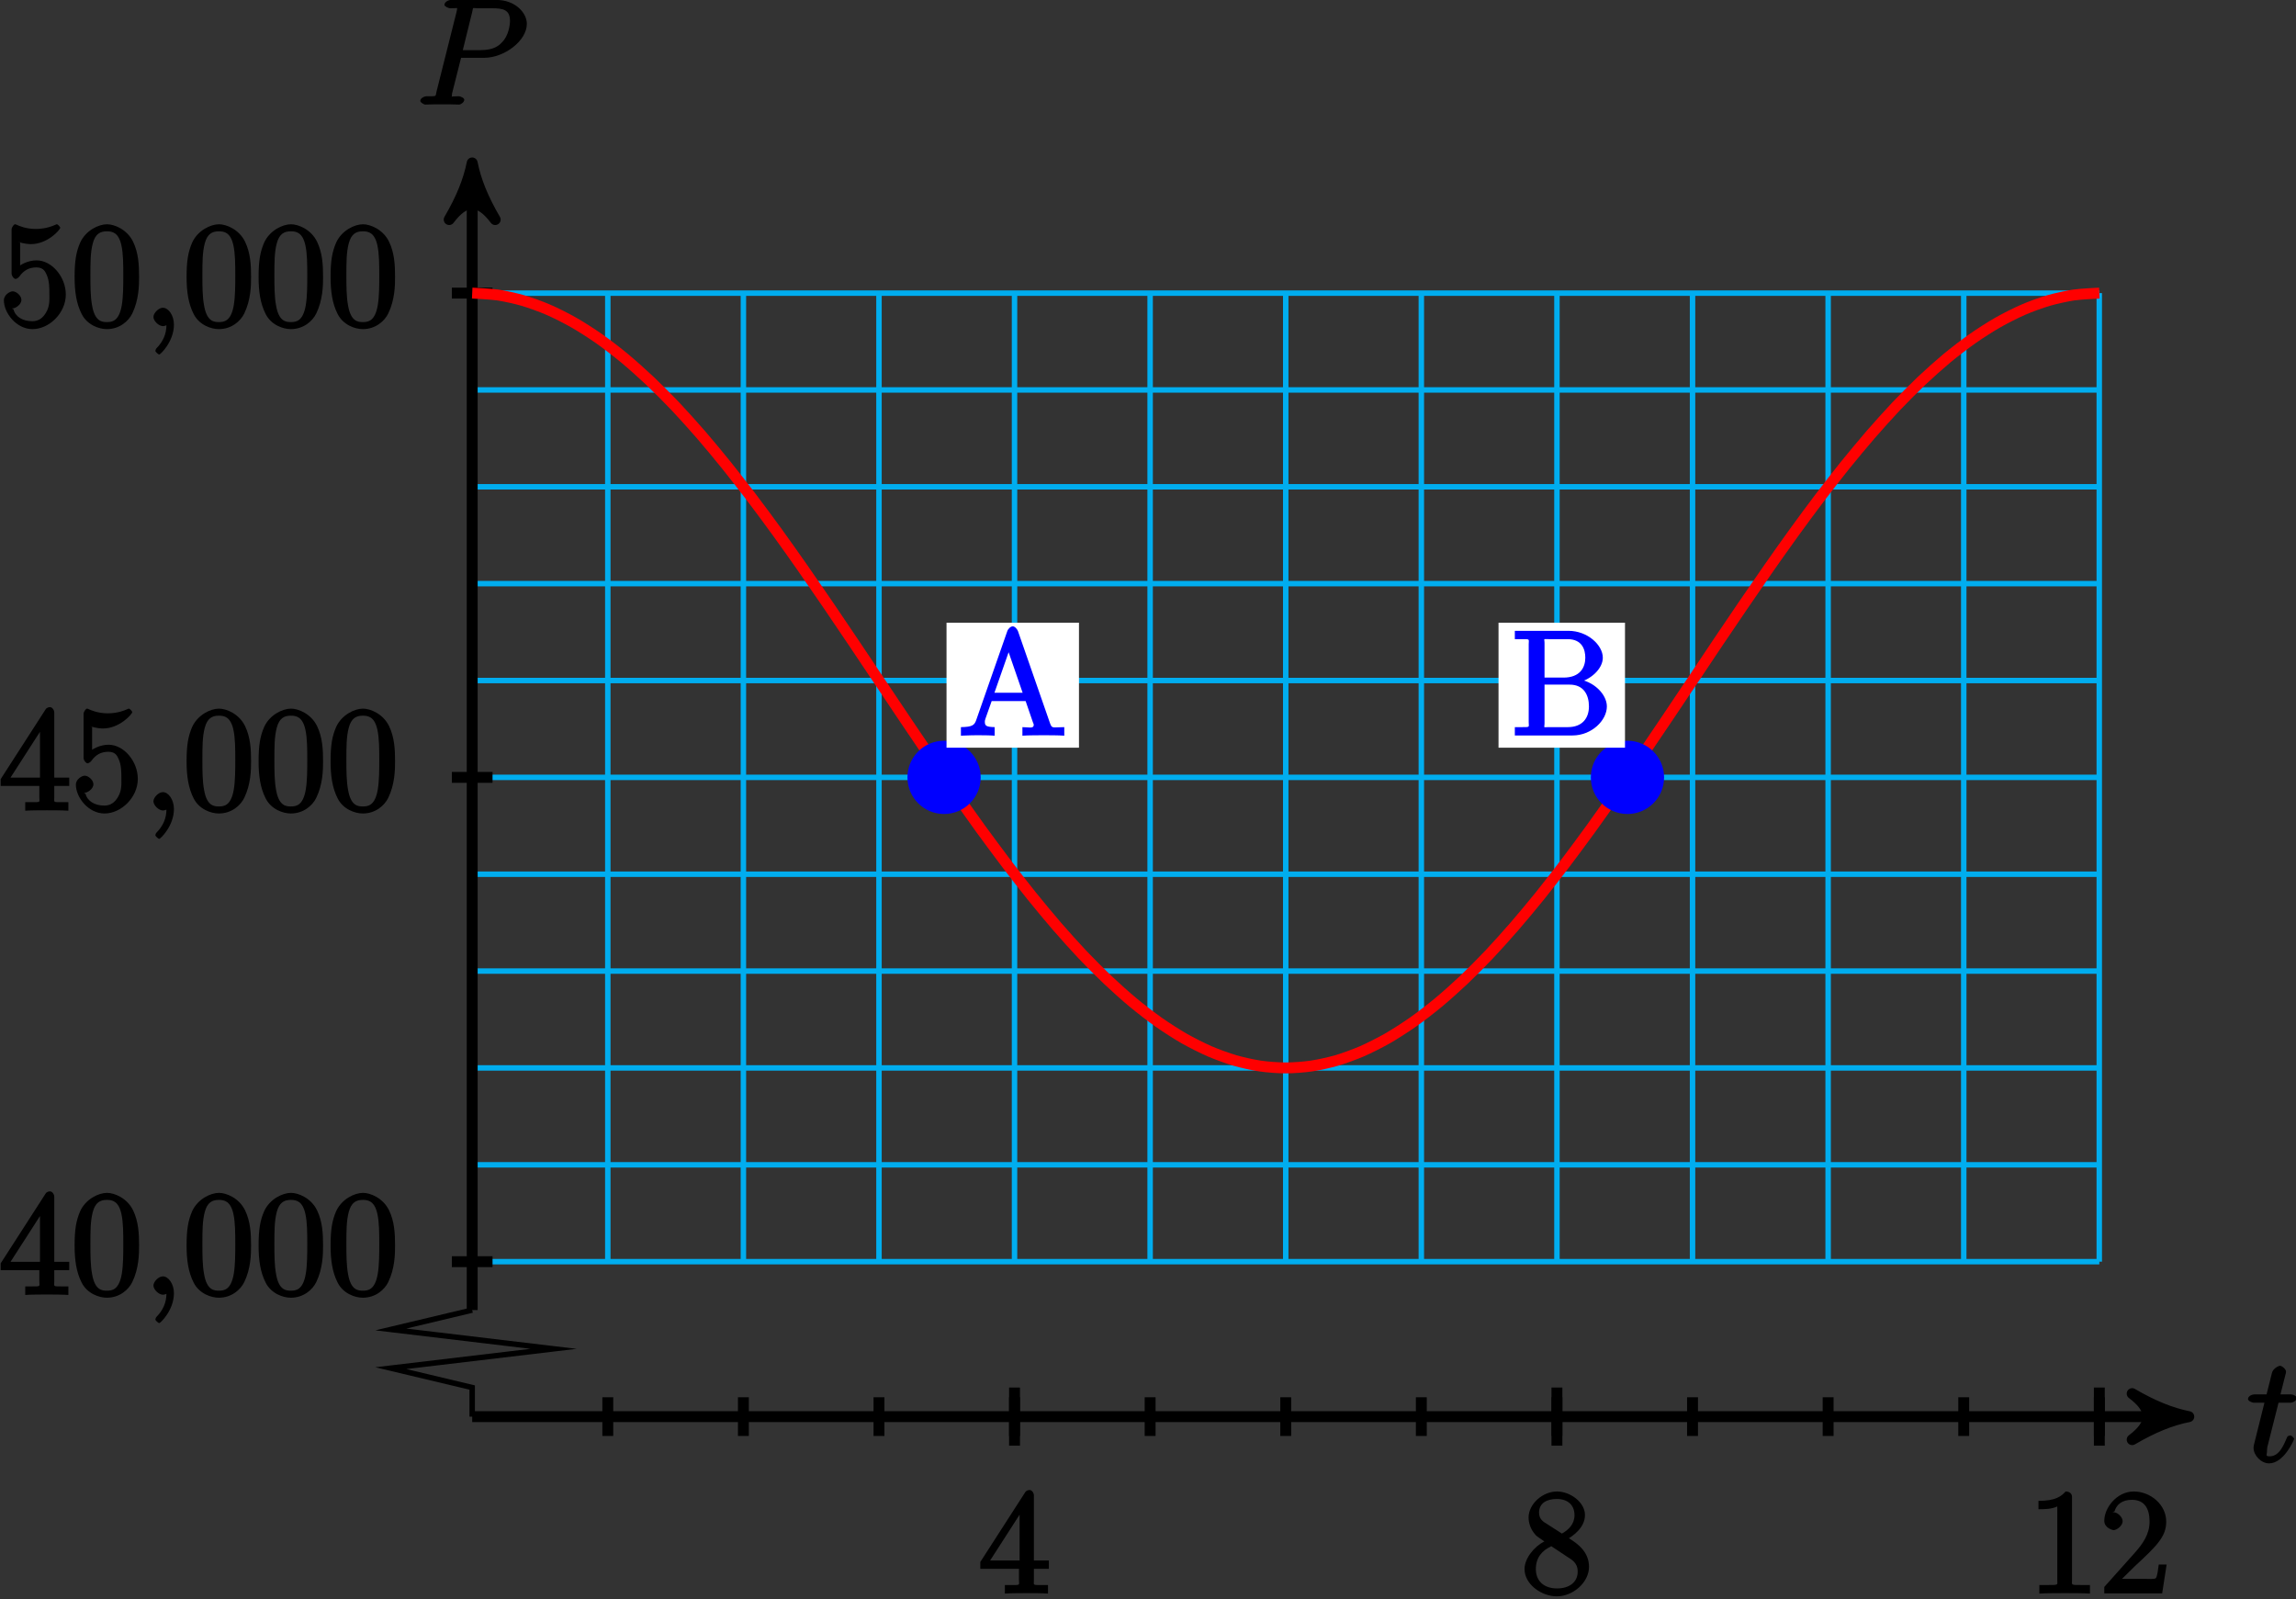 <?xml version="1.0" encoding="UTF-8"?>
<svg xmlns="http://www.w3.org/2000/svg" xmlns:xlink="http://www.w3.org/1999/xlink" width="168pt" height="117pt" viewBox="0 0 168 117" version="1.1">
<rect x="0" y="0" width="168" height="117" fill="#333333" stroke="none"/>
<defs>
<g>
<symbol overflow="visible" id="glyph0-0">
<path style="stroke:none;" d=""/>
</symbol>
<symbol overflow="visible" id="glyph0-1">
<path style="stroke:none;" d="M 2.156 -4.328 L 3.156 -4.328 C 3.359 -4.328 3.625 -4.484 3.625 -4.672 C 3.625 -4.797 3.406 -4.938 3.188 -4.938 L 2.438 -4.938 L 2.797 -6.359 C 2.844 -6.516 2.844 -6.531 2.844 -6.609 C 2.844 -6.781 2.547 -7.031 2.406 -7.031 C 2.312 -7.031 1.891 -6.844 1.812 -6.5 L 1.422 -4.938 L 0.547 -4.938 C 0.328 -4.938 0.062 -4.797 0.062 -4.594 C 0.062 -4.484 0.312 -4.328 0.516 -4.328 L 1.266 -4.328 L 0.594 -1.641 C 0.5 -1.266 0.469 -1.156 0.469 -1.016 C 0.469 -0.5 1 0.109 1.609 0.109 C 2.688 0.109 3.438 -1.609 3.438 -1.688 C 3.438 -1.75 3.234 -1.938 3.172 -1.938 C 3.141 -1.938 2.969 -1.891 2.953 -1.859 C 2.938 -1.844 2.891 -1.719 2.812 -1.547 C 2.578 -1.016 2.266 -0.406 1.641 -0.406 C 1.312 -0.406 1.453 -0.531 1.453 -0.766 C 1.453 -0.781 1.453 -0.984 1.484 -1.109 L 2.297 -4.328 Z M 2.156 -4.328 "/>
</symbol>
<symbol overflow="visible" id="glyph0-2">
<path style="stroke:none;" d="M 3.188 -3.422 L 5 -3.422 C 6.484 -3.422 8.125 -4.672 8.125 -5.906 C 8.125 -6.734 7.25 -7.656 5.906 -7.656 L 2.578 -7.656 C 2.375 -7.656 2.094 -7.5 2.094 -7.297 C 2.094 -7.188 2.375 -7.047 2.531 -7.047 C 3.188 -7.047 3.016 -7.109 3.016 -6.984 C 3.016 -6.969 3.016 -6.906 2.969 -6.734 L 1.516 -0.953 C 1.422 -0.578 1.578 -0.609 0.812 -0.609 C 0.609 -0.609 0.328 -0.469 0.328 -0.266 C 0.328 -0.156 0.609 0 0.672 0 C 0.875 0 1.094 -0.016 1.297 -0.016 L 2.547 -0.016 C 2.75 -0.016 2.984 0 3.188 0 C 3.266 0 3.547 -0.156 3.547 -0.359 C 3.547 -0.469 3.297 -0.609 3.125 -0.609 C 2.484 -0.609 2.641 -0.531 2.641 -0.641 C 2.641 -0.703 2.641 -0.781 2.656 -0.828 L 3.312 -3.422 Z M 4.125 -6.766 C 4.219 -7.172 4.109 -7.047 4.516 -7.047 L 5.594 -7.047 C 6.391 -7.047 6.891 -6.938 6.891 -6.125 C 6.891 -5.844 6.797 -5.031 6.297 -4.547 C 6.109 -4.344 5.734 -3.984 4.75 -3.984 L 3.438 -3.984 Z M 4.125 -6.766 "/>
</symbol>
<symbol overflow="visible" id="glyph1-0">
<path style="stroke:none;" d=""/>
</symbol>
<symbol overflow="visible" id="glyph1-1">
<path style="stroke:none;" d="M 4.047 -7.156 C 4.047 -7.359 3.891 -7.562 3.734 -7.562 C 3.656 -7.562 3.484 -7.531 3.406 -7.391 L 0.125 -2.297 L 0.125 -1.797 L 2.953 -1.797 L 2.953 -0.969 C 2.953 -0.578 3.094 -0.609 2.312 -0.609 L 1.922 -0.609 L 1.922 0.016 C 2.344 -0.016 3.203 -0.016 3.5 -0.016 C 3.797 -0.016 4.656 -0.016 5.078 0.016 L 5.078 -0.609 L 4.688 -0.609 C 3.922 -0.609 4.047 -0.578 4.047 -0.969 L 4.047 -1.797 L 5.141 -1.797 L 5.141 -2.406 L 4.047 -2.406 Z M 3 -6.312 L 3 -2.406 L 0.844 -2.406 L 3.297 -6.219 Z M 3 -6.312 "/>
</symbol>
<symbol overflow="visible" id="glyph1-2">
<path style="stroke:none;" d="M 3.328 -3.922 C 3.859 -4.219 4.688 -4.828 4.688 -5.734 C 4.688 -6.656 3.625 -7.453 2.641 -7.453 C 1.578 -7.453 0.562 -6.531 0.562 -5.547 C 0.562 -5.172 0.703 -4.703 1.016 -4.344 C 1.125 -4.203 1.141 -4.188 1.719 -3.797 C 0.984 -3.438 0.266 -2.562 0.266 -1.781 C 0.266 -0.641 1.531 0.219 2.625 0.219 C 3.828 0.219 4.984 -0.812 4.984 -1.938 C 4.984 -3.031 4.172 -3.625 3.516 -4.031 Z M 1.859 -5.109 C 1.719 -5.203 1.328 -5.375 1.328 -5.906 C 1.328 -6.609 1.906 -6.906 2.625 -6.906 C 3.406 -6.906 3.922 -6.484 3.922 -5.719 C 3.922 -5.062 3.484 -4.641 3 -4.375 Z M 2.125 -3.516 L 3.422 -2.656 C 3.703 -2.469 4.156 -2.25 4.156 -1.594 C 4.156 -0.781 3.5 -0.359 2.641 -0.359 C 1.719 -0.359 1.094 -0.875 1.094 -1.781 C 1.094 -2.609 1.547 -3.141 2.219 -3.438 Z M 2.125 -3.516 "/>
</symbol>
<symbol overflow="visible" id="glyph1-3">
<path style="stroke:none;" d="M 3.266 -7.047 C 3.266 -7.297 3.094 -7.453 2.797 -7.453 C 2.5 -7.125 2.094 -6.766 0.812 -6.766 L 0.812 -6.156 C 1.234 -6.156 1.766 -6.156 2.188 -6.359 L 2.188 -0.984 C 2.188 -0.594 2.328 -0.609 1.375 -0.609 L 0.875 -0.609 L 0.875 0.016 C 1.328 -0.016 2.375 -0.016 2.734 -0.016 C 3.094 -0.016 4.125 -0.016 4.578 0.016 L 4.578 -0.609 L 4.078 -0.609 C 3.125 -0.609 3.266 -0.594 3.266 -0.984 Z M 3.266 -7.047 "/>
</symbol>
<symbol overflow="visible" id="glyph1-4">
<path style="stroke:none;" d="M 4.734 -2.109 L 4.344 -2.109 C 4.297 -1.781 4.25 -1.297 4.141 -1.125 C 4.062 -1.016 3.578 -1.062 3.266 -1.062 L 1.266 -1.062 L 1.391 -0.812 C 1.672 -1.062 2.344 -1.75 2.609 -2 C 4.25 -3.516 4.891 -4.172 4.891 -5.25 C 4.891 -6.484 3.75 -7.453 2.516 -7.453 C 1.266 -7.453 0.359 -6.25 0.359 -5.312 C 0.359 -4.766 1 -4.625 1.031 -4.625 C 1.266 -4.625 1.703 -4.938 1.703 -5.281 C 1.703 -5.578 1.328 -5.938 1.031 -5.938 C 0.938 -5.938 0.922 -5.938 1.109 -6 C 1.25 -6.5 1.672 -6.844 2.375 -6.844 C 3.281 -6.844 3.672 -6.234 3.672 -5.25 C 3.672 -4.328 3.188 -3.641 2.578 -2.953 L 0.359 -0.469 L 0.359 0 L 4.594 0 L 4.922 -2.109 Z M 4.734 -2.109 "/>
</symbol>
<symbol overflow="visible" id="glyph1-5">
<path style="stroke:none;" d="M 4.984 -3.594 C 4.984 -4.484 4.938 -5.359 4.547 -6.172 C 4.109 -7.078 3.172 -7.453 2.641 -7.453 C 2.016 -7.453 1.078 -7 0.672 -6.109 C 0.375 -5.422 0.266 -4.766 0.266 -3.594 C 0.266 -2.547 0.391 -1.656 0.781 -0.891 C 1.188 -0.078 2.062 0.219 2.625 0.219 C 3.562 0.219 4.219 -0.375 4.484 -0.922 C 4.969 -1.922 4.984 -2.969 4.984 -3.594 Z M 2.625 -0.297 C 2.281 -0.297 1.75 -0.328 1.547 -1.5 C 1.422 -2.156 1.422 -2.969 1.422 -3.719 C 1.422 -4.609 1.422 -5.406 1.594 -6.047 C 1.781 -6.766 2.156 -6.938 2.625 -6.938 C 3.031 -6.938 3.484 -6.844 3.688 -5.922 C 3.828 -5.312 3.828 -4.453 3.828 -3.719 C 3.828 -3 3.828 -2.188 3.719 -1.531 C 3.516 -0.344 3 -0.297 2.625 -0.297 Z M 2.625 -0.297 "/>
</symbol>
<symbol overflow="visible" id="glyph1-6">
<path style="stroke:none;" d="M 2.266 -0.109 C 2.266 -0.781 1.875 -1.344 1.453 -1.344 C 1.141 -1.344 0.766 -0.953 0.766 -0.672 C 0.766 -0.391 1.141 0 1.469 0 C 1.625 0 1.859 -0.125 1.922 -0.172 C 1.953 -0.203 1.859 -0.156 1.859 -0.156 C 1.891 -0.156 1.719 -0.156 1.719 -0.109 C 1.719 0.578 1.469 1.125 1 1.609 C 0.953 1.641 0.906 1.781 0.906 1.812 C 0.906 1.875 1.125 2.078 1.188 2.078 C 1.281 2.078 2.266 1.125 2.266 -0.109 Z M 2.266 -0.109 "/>
</symbol>
<symbol overflow="visible" id="glyph1-7">
<path style="stroke:none;" d="M 1.375 -6.172 C 1.844 -6.016 2.219 -6 2.344 -6 C 3.547 -6 4.484 -7.047 4.484 -7.203 C 4.484 -7.25 4.312 -7.453 4.234 -7.453 C 4.219 -7.453 4.203 -7.453 4.109 -7.406 C 3.5 -7.141 2.984 -7.109 2.703 -7.109 C 1.984 -7.109 1.484 -7.328 1.281 -7.422 C 1.203 -7.453 1.188 -7.453 1.172 -7.453 C 1.094 -7.453 0.922 -7.234 0.922 -7.062 L 0.922 -3.859 C 0.922 -3.672 1.094 -3.453 1.219 -3.453 C 1.266 -3.453 1.406 -3.516 1.5 -3.641 C 1.812 -4.078 2.203 -4.297 2.734 -4.297 C 3.312 -4.297 3.406 -3.922 3.5 -3.734 C 3.688 -3.312 3.688 -2.781 3.688 -2.375 C 3.688 -1.969 3.734 -1.469 3.438 -0.984 C 3.203 -0.594 2.906 -0.359 2.438 -0.359 C 1.719 -0.359 1.188 -0.703 1.062 -1.234 C 0.875 -1.312 0.953 -1.297 1 -1.297 C 1.188 -1.297 1.641 -1.562 1.641 -1.922 C 1.641 -2.234 1.266 -2.547 1 -2.547 C 0.812 -2.547 0.359 -2.297 0.359 -1.891 C 0.359 -0.969 1.266 0.219 2.453 0.219 C 3.672 0.219 4.891 -0.953 4.891 -2.312 C 4.891 -3.594 3.875 -4.812 2.75 -4.812 C 2.125 -4.812 1.531 -4.5 1.25 -4.203 L 1.547 -4.094 L 1.547 -6.109 Z M 1.375 -6.172 "/>
</symbol>
<symbol overflow="visible" id="glyph1-8">
<path style="stroke:none;" d="M 4.328 -7.641 C 4.281 -7.766 4.109 -7.984 3.953 -7.984 C 3.797 -7.984 3.609 -7.812 3.547 -7.625 L 1.297 -1.188 C 1.156 -0.75 1.016 -0.625 0.156 -0.609 L 0.156 0.016 C 0.984 -0.016 1.016 -0.016 1.375 -0.016 C 1.672 -0.016 2.188 -0.016 2.625 0.016 L 2.625 -0.609 C 2.016 -0.625 1.906 -0.703 1.906 -1 C 1.906 -1.062 1.906 -1.094 1.953 -1.234 L 2.406 -2.516 L 4.891 -2.516 L 5.422 -0.969 C 5.484 -0.844 5.484 -0.812 5.484 -0.781 C 5.484 -0.469 5.109 -0.609 4.656 -0.609 L 4.656 0.016 C 5.078 -0.016 5.938 -0.016 6.234 -0.016 C 6.531 -0.016 7.312 -0.016 7.719 0.016 L 7.719 -0.609 C 6.859 -0.609 6.828 -0.469 6.672 -0.906 Z M 3.484 -6.562 L 4.672 -3.125 L 2.609 -3.125 L 3.812 -6.562 Z M 3.484 -6.562 "/>
</symbol>
<symbol overflow="visible" id="glyph1-9">
<path style="stroke:none;" d="M 0.297 -7.5 L 0.297 -7.047 L 0.672 -7.047 C 1.453 -7.047 1.312 -7.078 1.312 -6.688 L 1.312 -0.969 C 1.312 -0.578 1.453 -0.609 0.672 -0.609 L 0.297 -0.609 L 0.297 0 L 4.516 0 C 5.906 0 7.031 -1.094 7.031 -2.125 C 7.031 -3 6.078 -4 4.797 -4.141 L 4.797 -3.844 C 5.828 -4.031 6.734 -4.875 6.734 -5.688 C 6.734 -6.609 5.625 -7.656 4.219 -7.656 L 0.297 -7.656 Z M 2.469 -4.078 L 2.469 -6.766 C 2.469 -7.109 2.328 -7.047 2.797 -7.047 L 4.156 -7.047 C 5.234 -7.047 5.453 -6.266 5.453 -5.688 C 5.453 -4.969 5.062 -4.234 3.859 -4.234 L 2.469 -4.234 Z M 2.797 -0.609 C 2.328 -0.609 2.469 -0.531 2.469 -0.891 L 2.469 -3.719 L 4.312 -3.719 C 5.344 -3.719 5.719 -2.953 5.719 -2.125 C 5.719 -1.266 5.234 -0.609 4.172 -0.609 Z M 2.797 -0.609 "/>
</symbol>
</g>
</defs>
<g id="surface1">
<path style="fill:none;stroke-width:0.399;stroke-linecap:butt;stroke-linejoin:miter;stroke:rgb(0%,67.839%,93.729%);stroke-opacity:1;stroke-miterlimit:10;" d="M 0.001 283.467 L 119.059 283.467 M 0.001 290.553 L 119.059 290.553 M 0.001 297.643 L 119.059 297.643 M 0.001 304.729 L 119.059 304.729 M 0.001 311.815 L 119.059 311.815 M 0.001 318.901 L 119.059 318.901 M 0.001 325.987 L 119.059 325.987 M 0.001 333.077 L 119.059 333.077 M 0.001 340.163 L 119.059 340.163 M 0.001 347.249 L 119.059 347.249 M 0.001 354.331 L 119.059 354.331 M 0.001 283.467 L 0.001 354.335 M 9.923 283.467 L 9.923 354.335 M 19.845 283.467 L 19.845 354.335 M 29.766 283.467 L 29.766 354.335 M 39.684 283.467 L 39.684 354.335 M 49.606 283.467 L 49.606 354.335 M 59.528 283.467 L 59.528 354.335 M 69.45 283.467 L 69.45 354.335 M 79.372 283.467 L 79.372 354.335 M 89.294 283.467 L 89.294 354.335 M 99.216 283.467 L 99.216 354.335 M 109.138 283.467 L 109.138 354.335 M 119.055 283.467 L 119.055 354.335 " transform="matrix(1,0,0,-1,34.55,375.78)"/>
<path style="fill:none;stroke-width:0.797;stroke-linecap:butt;stroke-linejoin:miter;stroke:rgb(0%,0%,0%);stroke-opacity:1;stroke-miterlimit:10;" d="M 0.001 272.128 L 124.567 272.128 " transform="matrix(1,0,0,-1,34.55,375.78)"/>
<path style="fill-rule:nonzero;fill:rgb(0%,0%,0%);fill-opacity:1;stroke-width:0.797;stroke-linecap:butt;stroke-linejoin:round;stroke:rgb(0%,0%,0%);stroke-opacity:1;stroke-miterlimit:10;" d="M 1.037 -0.002 C -0.26 0.26 -1.553 0.776 -3.107 1.682 C -1.553 0.518 -1.553 -0.517 -3.107 -1.685 C -1.553 -0.779 -0.26 -0.259 1.037 -0.002 Z M 1.037 -0.002 " transform="matrix(1,0,0,-1,159.119,103.651)"/>
<g style="fill:rgb(0%,0%,0%);fill-opacity:1;">
  <use xlink:href="#glyph0-1" x="164.425" y="106.962"/>
</g>
<path style="fill:none;stroke-width:0.797;stroke-linecap:butt;stroke-linejoin:miter;stroke:rgb(0%,0%,0%);stroke-opacity:1;stroke-miterlimit:10;" d="M 0.001 279.925 L 0.001 362.823 " transform="matrix(1,0,0,-1,34.55,375.78)"/>
<path style="fill-rule:nonzero;fill:rgb(0%,0%,0%);fill-opacity:1;stroke-width:0.797;stroke-linecap:butt;stroke-linejoin:round;stroke:rgb(0%,0%,0%);stroke-opacity:1;stroke-miterlimit:10;" d="M 1.036 -0.001 C -0.261 0.261 -1.554 0.777 -3.108 1.683 C -1.554 0.519 -1.554 -0.516 -3.108 -1.684 C -1.554 -0.778 -0.261 -0.259 1.036 -0.001 Z M 1.036 -0.001 " transform="matrix(0,-1,-1,0,34.55,12.958)"/>
<g style="fill:rgb(0%,0%,0%);fill-opacity:1;">
  <use xlink:href="#glyph0-2" x="30.425" y="7.652"/>
</g>
<path style="fill:none;stroke-width:0.797;stroke-linecap:butt;stroke-linejoin:miter;stroke:rgb(0%,0%,0%);stroke-opacity:1;stroke-miterlimit:10;" d="M 9.923 273.546 L 9.923 270.714 " transform="matrix(1,0,0,-1,34.55,375.78)"/>
<path style="fill:none;stroke-width:0.797;stroke-linecap:butt;stroke-linejoin:miter;stroke:rgb(0%,0%,0%);stroke-opacity:1;stroke-miterlimit:10;" d="M 19.845 273.546 L 19.845 270.714 " transform="matrix(1,0,0,-1,34.55,375.78)"/>
<path style="fill:none;stroke-width:0.797;stroke-linecap:butt;stroke-linejoin:miter;stroke:rgb(0%,0%,0%);stroke-opacity:1;stroke-miterlimit:10;" d="M 29.766 273.546 L 29.766 270.714 " transform="matrix(1,0,0,-1,34.55,375.78)"/>
<path style="fill:none;stroke-width:0.797;stroke-linecap:butt;stroke-linejoin:miter;stroke:rgb(0%,0%,0%);stroke-opacity:1;stroke-miterlimit:10;" d="M 39.684 273.546 L 39.684 270.714 " transform="matrix(1,0,0,-1,34.55,375.78)"/>
<path style="fill:none;stroke-width:0.797;stroke-linecap:butt;stroke-linejoin:miter;stroke:rgb(0%,0%,0%);stroke-opacity:1;stroke-miterlimit:10;" d="M 49.606 273.546 L 49.606 270.714 " transform="matrix(1,0,0,-1,34.55,375.78)"/>
<path style="fill:none;stroke-width:0.797;stroke-linecap:butt;stroke-linejoin:miter;stroke:rgb(0%,0%,0%);stroke-opacity:1;stroke-miterlimit:10;" d="M 59.528 273.546 L 59.528 270.714 " transform="matrix(1,0,0,-1,34.55,375.78)"/>
<path style="fill:none;stroke-width:0.797;stroke-linecap:butt;stroke-linejoin:miter;stroke:rgb(0%,0%,0%);stroke-opacity:1;stroke-miterlimit:10;" d="M 69.45 273.546 L 69.45 270.714 " transform="matrix(1,0,0,-1,34.55,375.78)"/>
<path style="fill:none;stroke-width:0.797;stroke-linecap:butt;stroke-linejoin:miter;stroke:rgb(0%,0%,0%);stroke-opacity:1;stroke-miterlimit:10;" d="M 79.372 273.546 L 79.372 270.714 " transform="matrix(1,0,0,-1,34.55,375.78)"/>
<path style="fill:none;stroke-width:0.797;stroke-linecap:butt;stroke-linejoin:miter;stroke:rgb(0%,0%,0%);stroke-opacity:1;stroke-miterlimit:10;" d="M 89.294 273.546 L 89.294 270.714 " transform="matrix(1,0,0,-1,34.55,375.78)"/>
<path style="fill:none;stroke-width:0.797;stroke-linecap:butt;stroke-linejoin:miter;stroke:rgb(0%,0%,0%);stroke-opacity:1;stroke-miterlimit:10;" d="M 99.216 273.546 L 99.216 270.714 " transform="matrix(1,0,0,-1,34.55,375.78)"/>
<path style="fill:none;stroke-width:0.797;stroke-linecap:butt;stroke-linejoin:miter;stroke:rgb(0%,0%,0%);stroke-opacity:1;stroke-miterlimit:10;" d="M 109.138 273.546 L 109.138 270.714 " transform="matrix(1,0,0,-1,34.55,375.78)"/>
<path style="fill:none;stroke-width:0.797;stroke-linecap:butt;stroke-linejoin:miter;stroke:rgb(0%,0%,0%);stroke-opacity:1;stroke-miterlimit:10;" d="M 119.059 273.546 L 119.059 270.714 " transform="matrix(1,0,0,-1,34.55,375.78)"/>
<path style="fill:none;stroke-width:0.797;stroke-linecap:butt;stroke-linejoin:miter;stroke:rgb(0%,0%,0%);stroke-opacity:1;stroke-miterlimit:10;" d="M 39.684 274.257 L 39.684 270.003 " transform="matrix(1,0,0,-1,34.55,375.78)"/>
<g style="fill:rgb(0%,0%,0%);fill-opacity:1;">
  <use xlink:href="#glyph1-1" x="71.605" y="116.582"/>
</g>
<path style="fill:none;stroke-width:0.797;stroke-linecap:butt;stroke-linejoin:miter;stroke:rgb(0%,0%,0%);stroke-opacity:1;stroke-miterlimit:10;" d="M 79.372 274.257 L 79.372 270.003 " transform="matrix(1,0,0,-1,34.55,375.78)"/>
<g style="fill:rgb(0%,0%,0%);fill-opacity:1;">
  <use xlink:href="#glyph1-2" x="111.285" y="116.582"/>
</g>
<path style="fill:none;stroke-width:0.797;stroke-linecap:butt;stroke-linejoin:miter;stroke:rgb(0%,0%,0%);stroke-opacity:1;stroke-miterlimit:10;" d="M 119.059 274.257 L 119.059 270.003 " transform="matrix(1,0,0,-1,34.55,375.78)"/>
<g style="fill:rgb(0%,0%,0%);fill-opacity:1;">
  <use xlink:href="#glyph1-3" x="148.345" y="116.582"/>
  <use xlink:href="#glyph1-4" x="153.613" y="116.582"/>
</g>
<path style="fill:none;stroke-width:0.399;stroke-linecap:butt;stroke-linejoin:miter;stroke:rgb(0%,0%,0%);stroke-opacity:1;stroke-miterlimit:10;" d="M 0.001 279.925 L -5.952 278.507 L 5.954 277.089 L -5.952 275.675 L 0.001 274.257 L 0.001 272.128 " transform="matrix(1,0,0,-1,34.55,375.78)"/>
<path style="fill:none;stroke-width:0.797;stroke-linecap:butt;stroke-linejoin:miter;stroke:rgb(0%,0%,0%);stroke-opacity:1;stroke-miterlimit:10;" d="M 1.489 283.467 L -1.488 283.467 " transform="matrix(1,0,0,-1,34.55,375.78)"/>
<g style="fill:rgb(0%,0%,0%);fill-opacity:1;">
  <use xlink:href="#glyph1-1" x="-0.075" y="94.732"/>
  <use xlink:href="#glyph1-5" x="5.193" y="94.732"/>
  <use xlink:href="#glyph1-6" x="10.461" y="94.732"/>
  <use xlink:href="#glyph1-5" x="13.387" y="94.732"/>
  <use xlink:href="#glyph1-5" x="18.655" y="94.732"/>
  <use xlink:href="#glyph1-5" x="23.923" y="94.732"/>
</g>
<path style="fill:none;stroke-width:0.797;stroke-linecap:butt;stroke-linejoin:miter;stroke:rgb(0%,0%,0%);stroke-opacity:1;stroke-miterlimit:10;" d="M 1.489 318.901 L -1.488 318.901 " transform="matrix(1,0,0,-1,34.55,375.78)"/>
<g style="fill:rgb(0%,0%,0%);fill-opacity:1;">
  <use xlink:href="#glyph1-1" x="-0.075" y="59.302"/>
  <use xlink:href="#glyph1-7" x="5.193" y="59.302"/>
  <use xlink:href="#glyph1-6" x="10.461" y="59.302"/>
  <use xlink:href="#glyph1-5" x="13.387" y="59.302"/>
  <use xlink:href="#glyph1-5" x="18.655" y="59.302"/>
  <use xlink:href="#glyph1-5" x="23.923" y="59.302"/>
</g>
<path style="fill:none;stroke-width:0.797;stroke-linecap:butt;stroke-linejoin:miter;stroke:rgb(0%,0%,0%);stroke-opacity:1;stroke-miterlimit:10;" d="M 1.489 354.335 L -1.488 354.335 " transform="matrix(1,0,0,-1,34.55,375.78)"/>
<g style="fill:rgb(0%,0%,0%);fill-opacity:1;">
  <use xlink:href="#glyph1-7" x="-0.075" y="23.862"/>
  <use xlink:href="#glyph1-5" x="5.193" y="23.862"/>
  <use xlink:href="#glyph1-6" x="10.461" y="23.862"/>
  <use xlink:href="#glyph1-5" x="13.387" y="23.862"/>
  <use xlink:href="#glyph1-5" x="18.655" y="23.862"/>
  <use xlink:href="#glyph1-5" x="23.923" y="23.862"/>
</g>
<path style="fill:none;stroke-width:0.797;stroke-linecap:butt;stroke-linejoin:miter;stroke:rgb(100%,0%,0%);stroke-opacity:1;stroke-miterlimit:10;" d="M 0.001 354.335 C 0.001 354.335 1.345 354.272 1.86 354.198 C 2.376 354.12 3.204 353.94 3.72 353.788 C 4.235 353.639 5.063 353.339 5.583 353.112 C 6.098 352.889 6.927 352.471 7.442 352.175 C 7.958 351.882 8.786 351.35 9.302 350.987 C 9.817 350.624 10.645 349.987 11.161 349.557 C 11.677 349.128 12.505 348.389 13.02 347.901 C 13.54 347.409 14.368 346.577 14.884 346.034 C 15.399 345.487 16.227 344.565 16.743 343.971 C 17.259 343.374 18.087 342.378 18.602 341.737 C 19.118 341.096 19.946 340.03 20.462 339.35 C 20.981 338.671 21.805 337.55 22.325 336.835 C 22.841 336.124 23.669 334.956 24.184 334.217 C 24.7 333.479 25.528 332.272 26.044 331.518 C 26.559 330.76 27.387 329.534 27.903 328.768 C 28.419 327.999 29.247 326.76 29.766 325.987 C 30.282 325.217 31.11 323.979 31.626 323.21 C 32.141 322.444 32.97 321.214 33.485 320.46 C 34.001 319.702 34.829 318.499 35.345 317.76 C 35.86 317.022 36.688 315.854 37.204 315.139 C 37.723 314.428 38.552 313.307 39.067 312.628 C 39.583 311.948 40.411 310.882 40.927 310.241 C 41.442 309.6 42.27 308.604 42.786 308.007 C 43.302 307.409 44.13 306.491 44.645 305.944 C 45.165 305.397 45.993 304.565 46.509 304.077 C 47.024 303.589 47.852 302.846 48.368 302.421 C 48.884 301.991 49.712 301.354 50.227 300.991 C 50.743 300.628 51.571 300.096 52.087 299.8 C 52.606 299.507 53.43 299.089 53.95 298.862 C 54.466 298.639 55.294 298.339 55.809 298.186 C 56.325 298.038 57.153 297.854 57.669 297.78 C 58.184 297.702 59.013 297.643 59.528 297.643 C 60.044 297.643 60.872 297.702 61.391 297.78 C 61.907 297.854 62.735 298.038 63.251 298.186 C 63.766 298.339 64.595 298.639 65.11 298.862 C 65.626 299.089 66.454 299.507 66.97 299.8 C 67.485 300.096 68.313 300.628 68.829 300.991 C 69.348 301.354 70.177 301.991 70.692 302.421 C 71.208 302.846 72.036 303.589 72.552 304.077 C 73.067 304.565 73.895 305.397 74.411 305.944 C 74.927 306.491 75.755 307.409 76.27 308.007 C 76.79 308.604 77.614 309.6 78.134 310.241 C 78.649 310.882 79.477 311.948 79.993 312.628 C 80.509 313.307 81.337 314.428 81.852 315.139 C 82.368 315.854 83.196 317.022 83.712 317.76 C 84.231 318.499 85.055 319.702 85.575 320.46 C 86.091 321.214 86.919 322.444 87.434 323.21 C 87.95 323.979 88.778 325.217 89.294 325.987 C 89.809 326.76 90.638 327.999 91.153 328.768 C 91.669 329.534 92.497 330.76 93.016 331.518 C 93.532 332.272 94.36 333.479 94.876 334.217 C 95.391 334.956 96.22 336.124 96.735 336.835 C 97.251 337.55 98.079 338.671 98.595 339.35 C 99.11 340.03 99.938 341.096 100.454 341.737 C 100.973 342.378 101.802 343.374 102.317 343.971 C 102.833 344.565 103.661 345.487 104.177 346.034 C 104.692 346.577 105.52 347.409 106.036 347.901 C 106.552 348.389 107.38 349.128 107.895 349.557 C 108.415 349.987 109.239 350.624 109.759 350.987 C 110.274 351.35 111.102 351.882 111.618 352.175 C 112.134 352.471 112.962 352.889 113.477 353.112 C 113.993 353.339 114.821 353.639 115.337 353.788 C 115.856 353.94 116.68 354.12 117.2 354.198 C 117.716 354.272 119.059 354.335 119.059 354.335 " transform="matrix(1,0,0,-1,34.55,375.78)"/>
<path style="fill-rule:nonzero;fill:rgb(0%,0%,100%);fill-opacity:1;stroke-width:0.399;stroke-linecap:butt;stroke-linejoin:miter;stroke:rgb(0%,0%,100%);stroke-opacity:1;stroke-miterlimit:10;" d="M 37.009 318.901 C 37.009 320.272 35.895 321.382 34.528 321.382 C 33.157 321.382 32.048 320.272 32.048 318.901 C 32.048 317.53 33.157 316.421 34.528 316.421 C 35.895 316.421 37.009 317.53 37.009 318.901 Z M 37.009 318.901 " transform="matrix(1,0,0,-1,34.55,375.78)"/>
<path style=" stroke:none;fill-rule:nonzero;fill:rgb(100%,100%,100%);fill-opacity:1;" d="M 78.949 45.562 L 69.258 45.562 L 69.258 54.707 L 78.949 54.707 Z M 78.949 45.562 "/>
<g style="fill:rgb(0%,0%,100%);fill-opacity:1;">
  <use xlink:href="#glyph1-8" x="70.155" y="53.812"/>
</g>
<path style="fill-rule:nonzero;fill:rgb(0%,0%,100%);fill-opacity:1;stroke-width:0.399;stroke-linecap:butt;stroke-linejoin:miter;stroke:rgb(0%,0%,100%);stroke-opacity:1;stroke-miterlimit:10;" d="M 87.013 318.901 C 87.013 320.272 85.903 321.382 84.532 321.382 C 83.161 321.382 82.052 320.272 82.052 318.901 C 82.052 317.53 83.161 316.421 84.532 316.421 C 85.903 316.421 87.013 317.53 87.013 318.901 Z M 87.013 318.901 " transform="matrix(1,0,0,-1,34.55,375.78)"/>
<path style=" stroke:none;fill-rule:nonzero;fill:rgb(100%,100%,100%);fill-opacity:1;" d="M 118.902 45.562 L 109.648 45.562 L 109.648 54.707 L 118.902 54.707 Z M 118.902 45.562 "/>
<g style="fill:rgb(0%,0%,100%);fill-opacity:1;">
  <use xlink:href="#glyph1-9" x="110.545" y="53.812"/>
</g>
</g>
</svg>
